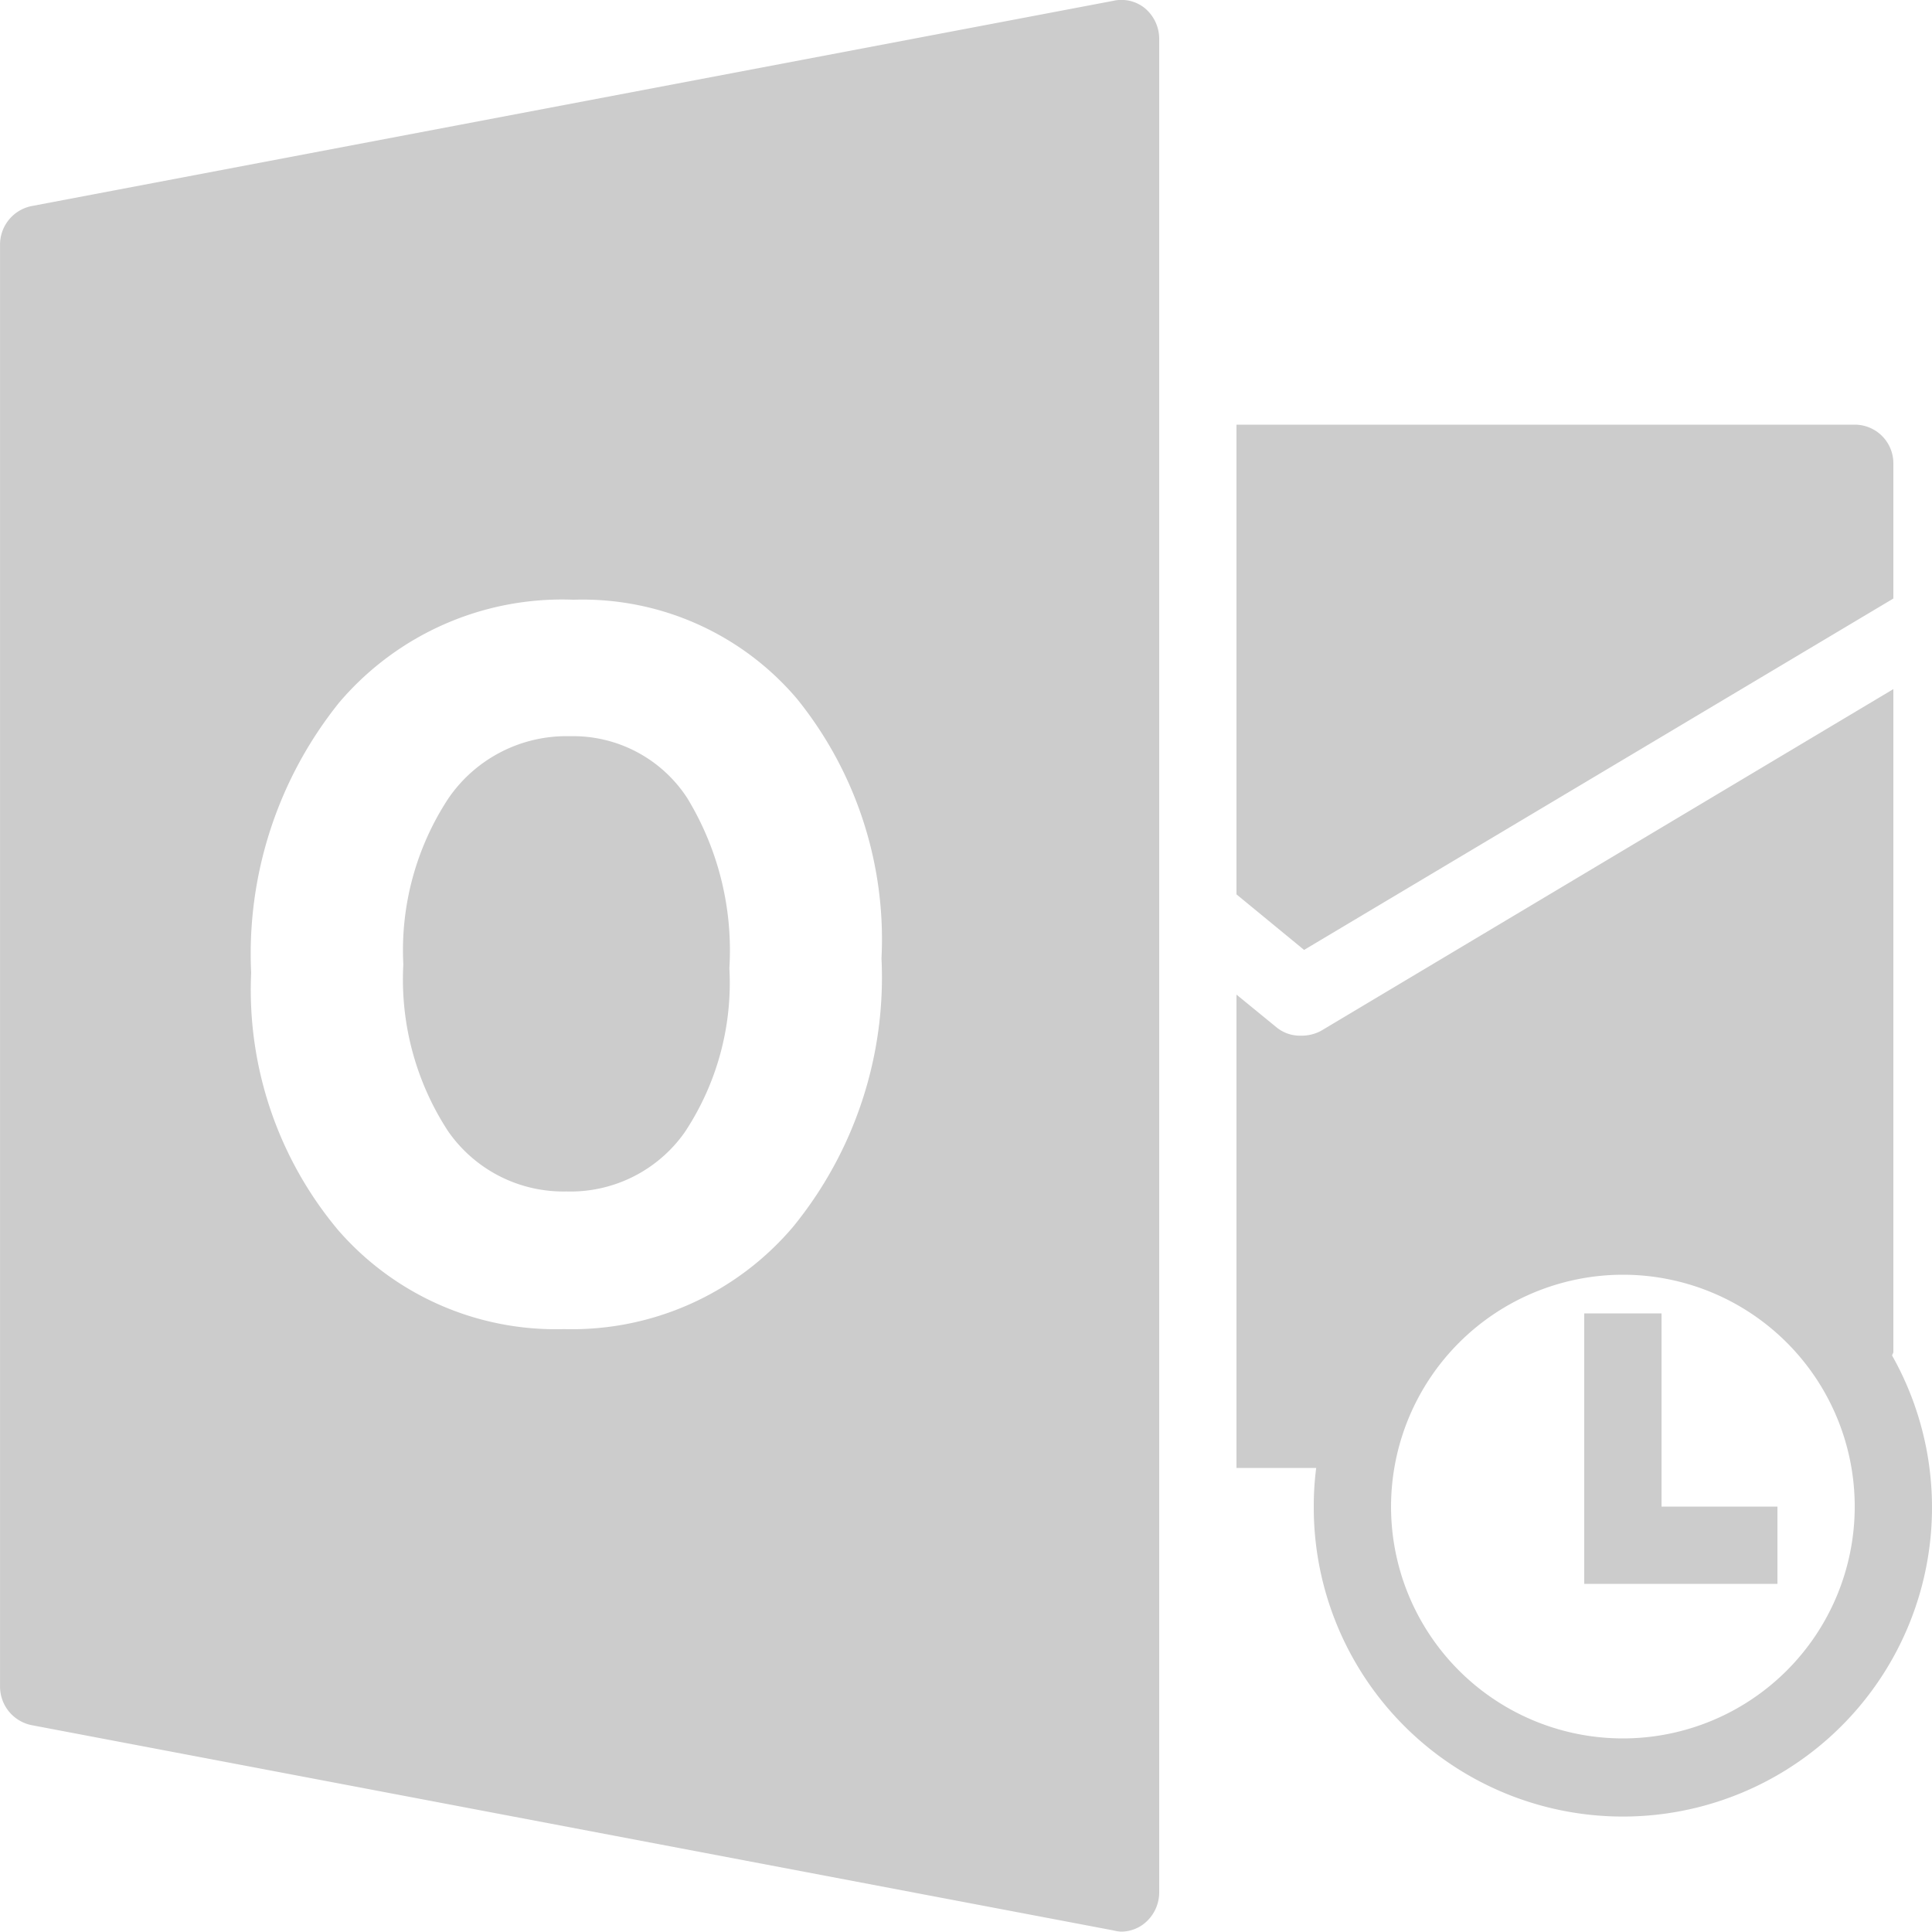 <svg xmlns="http://www.w3.org/2000/svg" width="50" height="49.99" viewBox="0 0 50 49.99"><g transform="translate(1 3.99)"><path d="M28.813.031l-28,5.313a1.017,1.017,0,0,0-.812,1V43.656a1.018,1.018,0,0,0,.813,1l28,5.313A1.046,1.046,0,0,0,29,50a.961.961,0,0,0,.625-.219A1.035,1.035,0,0,0,30,49V1a1.035,1.035,0,0,0-.375-.781A.961.961,0,0,0,28.813.031ZM32,11V23.156l1.75,1.438L49,15.5V12a1,1,0,0,0-1-1ZM14.844,15.531a7.28,7.28,0,0,1,5.781,2.563,9.9,9.9,0,0,1,2.188,6.719,10.215,10.215,0,0,1-2.281,6.938,7.5,7.5,0,0,1-5.937,2.656A7.46,7.46,0,0,1,8.75,31.844,9.682,9.682,0,0,1,6.5,25.188a10.378,10.378,0,0,1,2.281-7A7.572,7.572,0,0,1,14.844,15.531ZM49,17.844,34.188,26.688a1.064,1.064,0,0,1-.531.125.955.955,0,0,1-.625-.219L32,25.75V38h2.063A7.675,7.675,0,0,0,34,39a8,8,0,1,0,14.969-3.906c0-.035.031-.059.031-.094ZM14.75,19.063a3.7,3.7,0,0,0-3.156,1.625,7.16,7.16,0,0,0-1.156,4.281,7.184,7.184,0,0,0,1.156,4.313,3.629,3.629,0,0,0,3.063,1.563,3.615,3.615,0,0,0,3.063-1.531,6.991,6.991,0,0,0,1.156-4.25,7.571,7.571,0,0,0-1.094-4.406A3.523,3.523,0,0,0,14.75,19.063ZM42,33a6,6,0,1,1-6,6A6.007,6.007,0,0,1,42,33Zm-1,1v7h5V39H43V34Zm0,0" transform="translate(-1 -4)" fill="#ccc"/></g></svg>